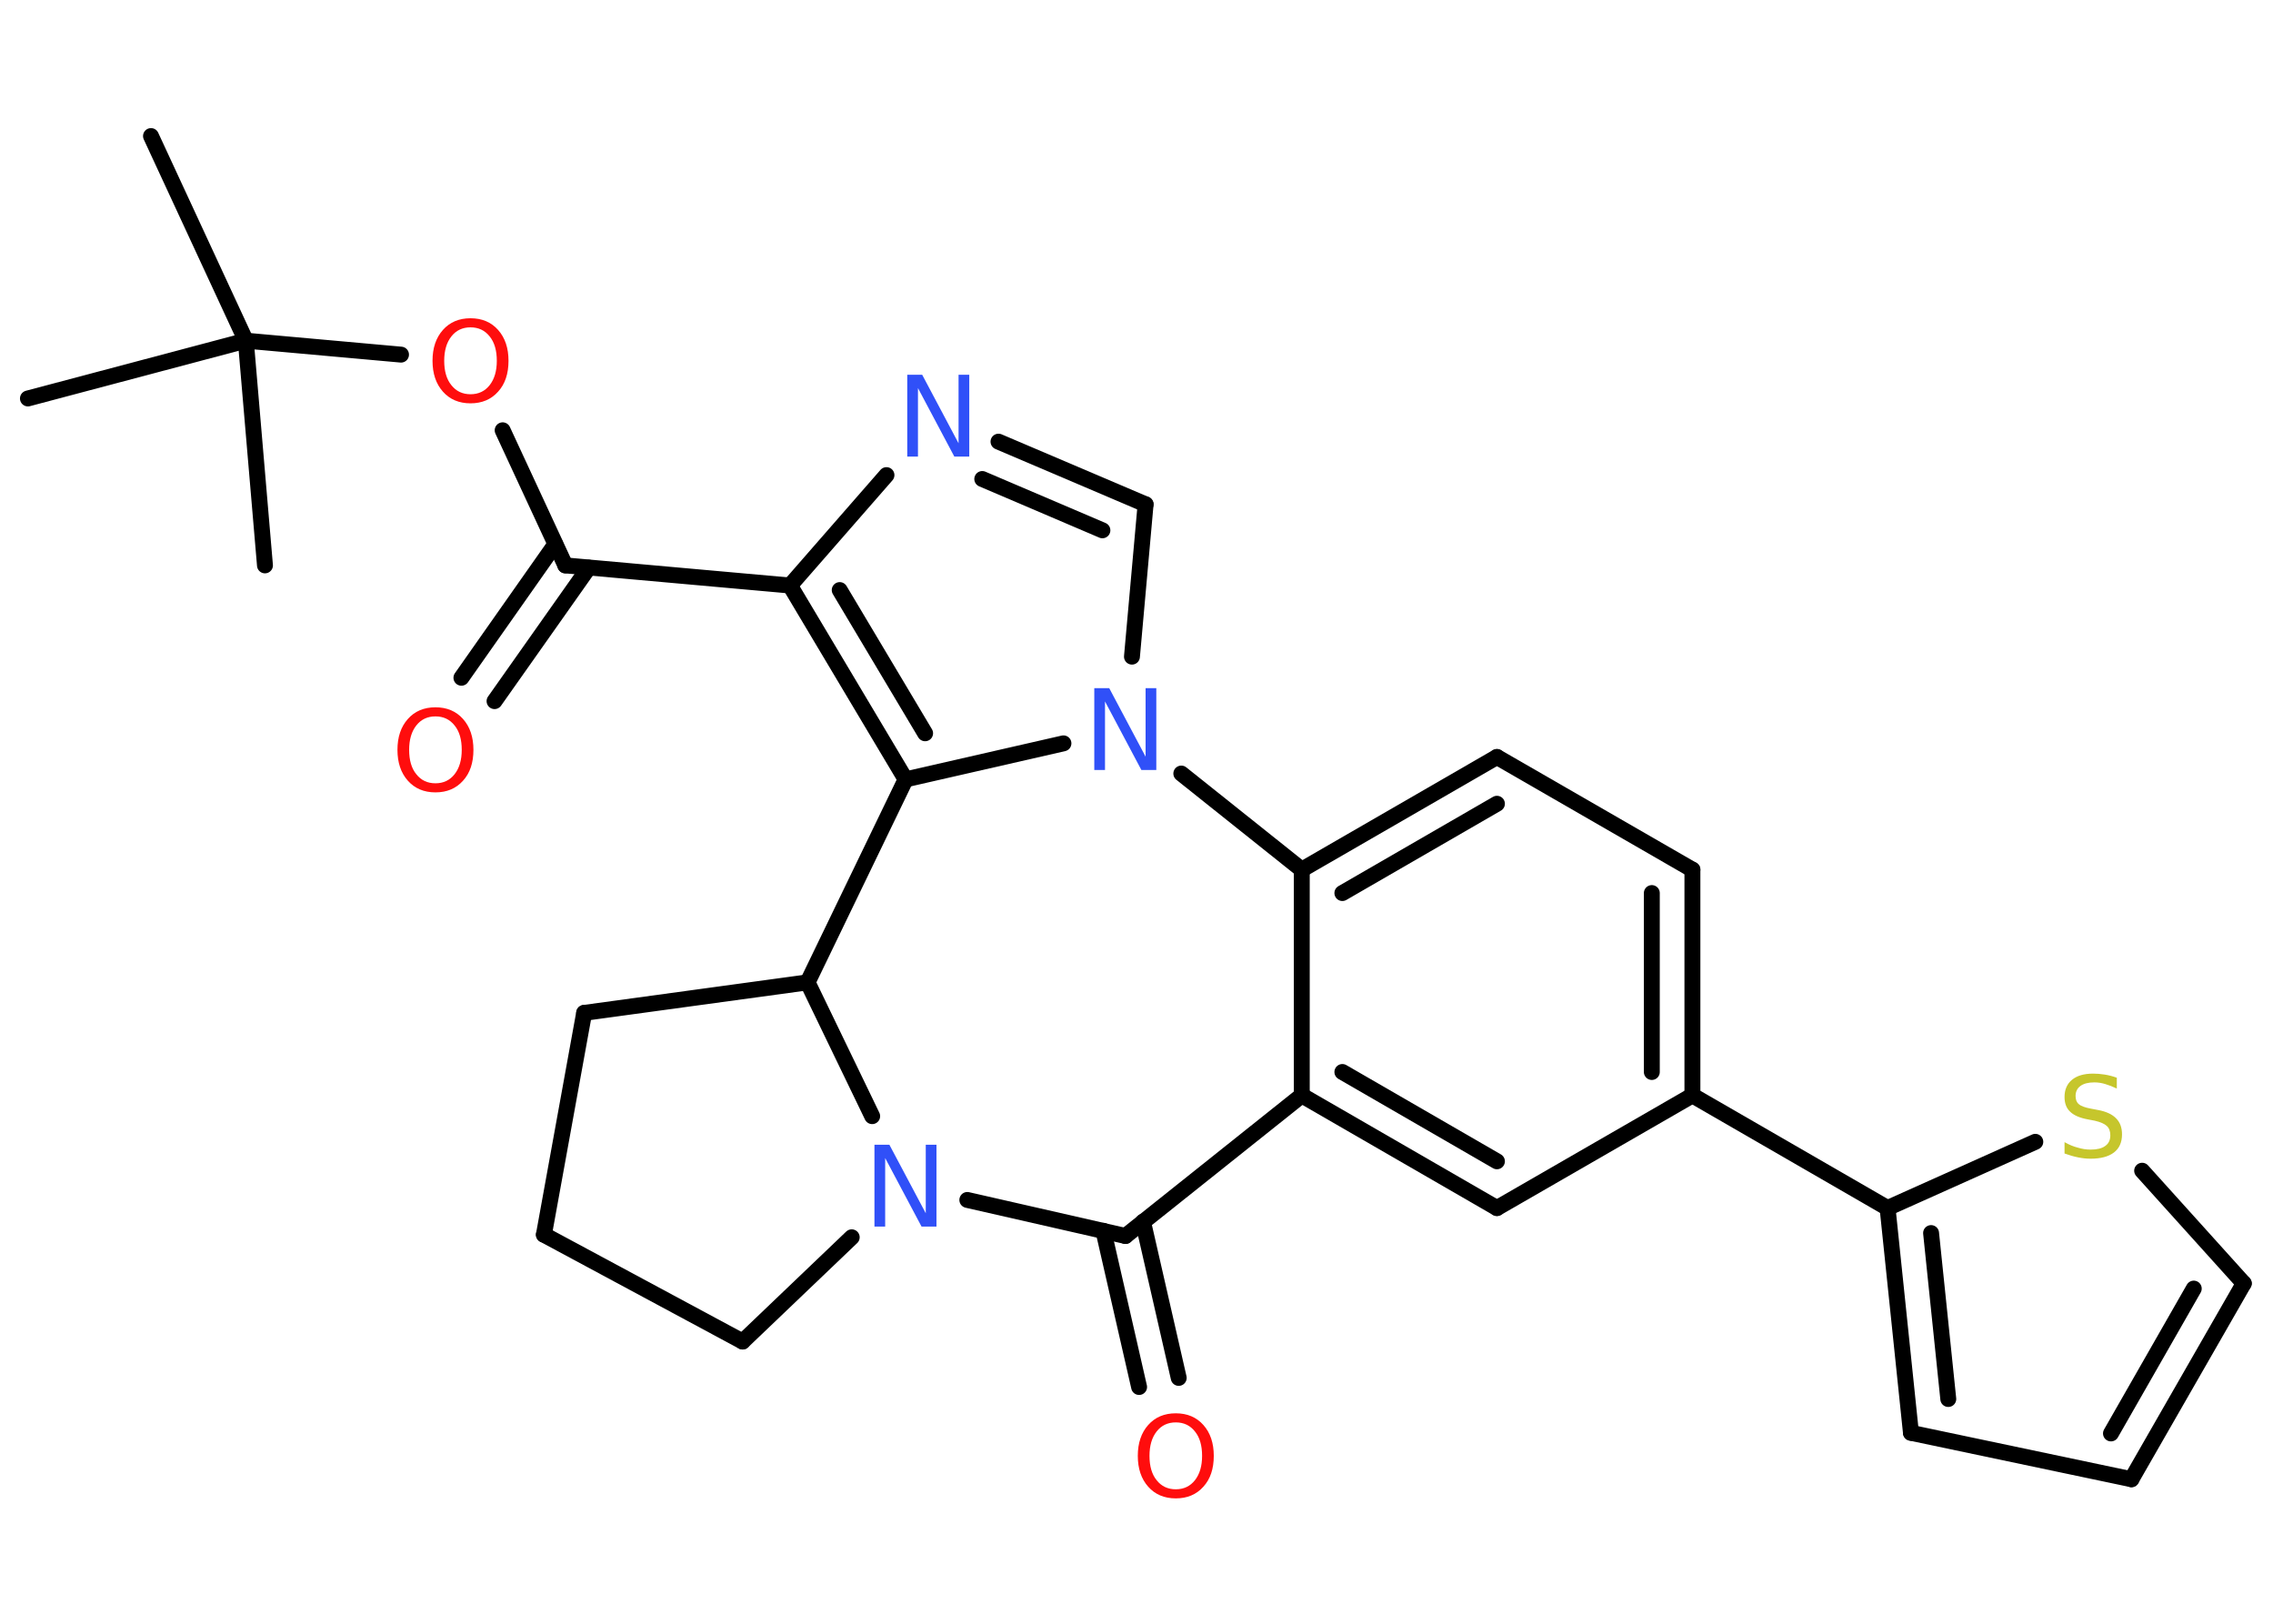 <?xml version='1.0' encoding='UTF-8'?>
<!DOCTYPE svg PUBLIC "-//W3C//DTD SVG 1.1//EN" "http://www.w3.org/Graphics/SVG/1.1/DTD/svg11.dtd">
<svg version='1.2' xmlns='http://www.w3.org/2000/svg' xmlns:xlink='http://www.w3.org/1999/xlink' width='70.0mm' height='50.0mm' viewBox='0 0 70.0 50.0'>
  <desc>Generated by the Chemistry Development Kit (http://github.com/cdk)</desc>
  <g stroke-linecap='round' stroke-linejoin='round' stroke='#000000' stroke-width='.49' fill='#FF0D0D'>
    <rect x='.0' y='.0' width='70.0' height='50.0' fill='#FFFFFF' stroke='none'/>
    <g id='mol1' class='mol'>
      <line id='mol1bnd1' class='bond' x1='4.65' y1='4.19' x2='7.57' y2='10.49'/>
      <line id='mol1bnd2' class='bond' x1='7.57' y1='10.49' x2='.86' y2='12.27'/>
      <line id='mol1bnd3' class='bond' x1='7.57' y1='10.49' x2='8.16' y2='17.41'/>
      <line id='mol1bnd4' class='bond' x1='7.57' y1='10.49' x2='12.35' y2='10.92'/>
      <line id='mol1bnd5' class='bond' x1='15.48' y1='13.25' x2='17.41' y2='17.41'/>
      <g id='mol1bnd6' class='bond'>
        <line x1='18.13' y1='17.48' x2='15.23' y2='21.59'/>
        <line x1='17.1' y1='16.76' x2='14.21' y2='20.87'/>
      </g>
      <line id='mol1bnd7' class='bond' x1='17.41' y1='17.41' x2='24.33' y2='18.03'/>
      <line id='mol1bnd8' class='bond' x1='24.33' y1='18.03' x2='27.3' y2='14.63'/>
      <g id='mol1bnd9' class='bond'>
        <line x1='35.28' y1='15.53' x2='30.75' y2='13.6'/>
        <line x1='33.95' y1='16.33' x2='30.25' y2='14.75'/>
      </g>
      <line id='mol1bnd10' class='bond' x1='35.28' y1='15.53' x2='34.86' y2='20.22'/>
      <line id='mol1bnd11' class='bond' x1='32.75' y1='22.89' x2='27.89' y2='24.0'/>
      <g id='mol1bnd12' class='bond'>
        <line x1='24.33' y1='18.03' x2='27.89' y2='24.0'/>
        <line x1='25.86' y1='18.17' x2='28.49' y2='22.58'/>
      </g>
      <line id='mol1bnd13' class='bond' x1='27.89' y1='24.0' x2='24.87' y2='30.25'/>
      <line id='mol1bnd14' class='bond' x1='24.87' y1='30.25' x2='17.99' y2='31.19'/>
      <line id='mol1bnd15' class='bond' x1='17.99' y1='31.19' x2='16.75' y2='38.02'/>
      <line id='mol1bnd16' class='bond' x1='16.75' y1='38.02' x2='22.87' y2='41.31'/>
      <line id='mol1bnd17' class='bond' x1='22.87' y1='41.31' x2='26.23' y2='38.1'/>
      <line id='mol1bnd18' class='bond' x1='24.87' y1='30.25' x2='26.86' y2='34.37'/>
      <line id='mol1bnd19' class='bond' x1='29.79' y1='36.95' x2='34.66' y2='38.06'/>
      <g id='mol1bnd20' class='bond'>
        <line x1='35.2' y1='37.62' x2='36.3' y2='42.43'/>
        <line x1='33.98' y1='37.9' x2='35.08' y2='42.71'/>
      </g>
      <line id='mol1bnd21' class='bond' x1='34.66' y1='38.06' x2='40.09' y2='33.73'/>
      <g id='mol1bnd22' class='bond'>
        <line x1='40.09' y1='33.73' x2='46.1' y2='37.2'/>
        <line x1='41.34' y1='33.01' x2='46.1' y2='35.76'/>
      </g>
      <line id='mol1bnd23' class='bond' x1='46.1' y1='37.2' x2='52.12' y2='33.73'/>
      <line id='mol1bnd24' class='bond' x1='52.12' y1='33.73' x2='58.13' y2='37.2'/>
      <g id='mol1bnd25' class='bond'>
        <line x1='58.13' y1='37.2' x2='58.85' y2='44.12'/>
        <line x1='59.47' y1='37.97' x2='60.0' y2='43.08'/>
      </g>
      <line id='mol1bnd26' class='bond' x1='58.85' y1='44.12' x2='65.64' y2='45.55'/>
      <g id='mol1bnd27' class='bond'>
        <line x1='65.64' y1='45.55' x2='69.1' y2='39.52'/>
        <line x1='65.01' y1='44.14' x2='67.56' y2='39.68'/>
      </g>
      <line id='mol1bnd28' class='bond' x1='69.1' y1='39.52' x2='65.97' y2='36.05'/>
      <line id='mol1bnd29' class='bond' x1='58.13' y1='37.2' x2='62.68' y2='35.16'/>
      <g id='mol1bnd30' class='bond'>
        <line x1='52.12' y1='33.73' x2='52.12' y2='26.78'/>
        <line x1='50.87' y1='33.01' x2='50.87' y2='27.5'/>
      </g>
      <line id='mol1bnd31' class='bond' x1='52.12' y1='26.78' x2='46.1' y2='23.31'/>
      <g id='mol1bnd32' class='bond'>
        <line x1='46.1' y1='23.31' x2='40.09' y2='26.78'/>
        <line x1='46.1' y1='24.75' x2='41.34' y2='27.5'/>
      </g>
      <line id='mol1bnd33' class='bond' x1='40.09' y1='33.73' x2='40.09' y2='26.78'/>
      <line id='mol1bnd34' class='bond' x1='36.38' y1='23.82' x2='40.09' y2='26.78'/>
      <path id='mol1atm5' class='atom' d='M14.49 10.08q-.37 .0 -.59 .28q-.22 .28 -.22 .75q.0 .48 .22 .75q.22 .28 .59 .28q.37 .0 .59 -.28q.22 -.28 .22 -.75q.0 -.48 -.22 -.75q-.22 -.28 -.59 -.28zM14.49 9.8q.53 .0 .85 .36q.32 .36 .32 .95q.0 .6 -.32 .95q-.32 .36 -.85 .36q-.53 .0 -.85 -.36q-.32 -.36 -.32 -.95q.0 -.59 .32 -.95q.32 -.36 .85 -.36z' stroke='none'/>
      <path id='mol1atm7' class='atom' d='M13.41 22.06q-.37 .0 -.59 .28q-.22 .28 -.22 .75q.0 .48 .22 .75q.22 .28 .59 .28q.37 .0 .59 -.28q.22 -.28 .22 -.75q.0 -.48 -.22 -.75q-.22 -.28 -.59 -.28zM13.41 21.78q.53 .0 .85 .36q.32 .36 .32 .95q.0 .6 -.32 .95q-.32 .36 -.85 .36q-.53 .0 -.85 -.36q-.32 -.36 -.32 -.95q.0 -.59 .32 -.95q.32 -.36 .85 -.36z' stroke='none'/>
      <path id='mol1atm9' class='atom' d='M27.94 11.54h.46l1.12 2.11v-2.11h.33v2.52h-.46l-1.12 -2.11v2.11h-.33v-2.52z' stroke='none' fill='#3050F8'/>
      <path id='mol1atm11' class='atom' d='M33.7 21.19h.46l1.12 2.11v-2.11h.33v2.52h-.46l-1.12 -2.11v2.11h-.33v-2.52z' stroke='none' fill='#3050F8'/>
      <path id='mol1atm17' class='atom' d='M26.93 35.25h.46l1.12 2.11v-2.11h.33v2.52h-.46l-1.12 -2.11v2.11h-.33v-2.52z' stroke='none' fill='#3050F8'/>
      <path id='mol1atm19' class='atom' d='M36.21 43.8q-.37 .0 -.59 .28q-.22 .28 -.22 .75q.0 .48 .22 .75q.22 .28 .59 .28q.37 .0 .59 -.28q.22 -.28 .22 -.75q.0 -.48 -.22 -.75q-.22 -.28 -.59 -.28zM36.21 43.52q.53 .0 .85 .36q.32 .36 .32 .95q.0 .6 -.32 .95q-.32 .36 -.85 .36q-.53 .0 -.85 -.36q-.32 -.36 -.32 -.95q.0 -.59 .32 -.95q.32 -.36 .85 -.36z' stroke='none'/>
      <path id='mol1atm27' class='atom' d='M65.19 33.19v.33q-.19 -.09 -.36 -.14q-.17 -.05 -.33 -.05q-.28 .0 -.43 .11q-.15 .11 -.15 .31q.0 .17 .1 .25q.1 .09 .38 .14l.21 .04q.38 .07 .56 .26q.18 .18 .18 .49q.0 .37 -.25 .56q-.25 .19 -.72 .19q-.18 .0 -.38 -.04q-.2 -.04 -.42 -.12v-.35q.21 .12 .41 .17q.2 .06 .39 .06q.3 .0 .45 -.11q.16 -.11 .16 -.33q.0 -.19 -.11 -.29q-.11 -.1 -.37 -.16l-.21 -.04q-.38 -.07 -.55 -.24q-.17 -.16 -.17 -.45q.0 -.34 .23 -.53q.23 -.19 .65 -.19q.17 .0 .36 .03q.19 .03 .38 .1z' stroke='none' fill='#C6C62C'/>
    </g>
  </g>
</svg>
